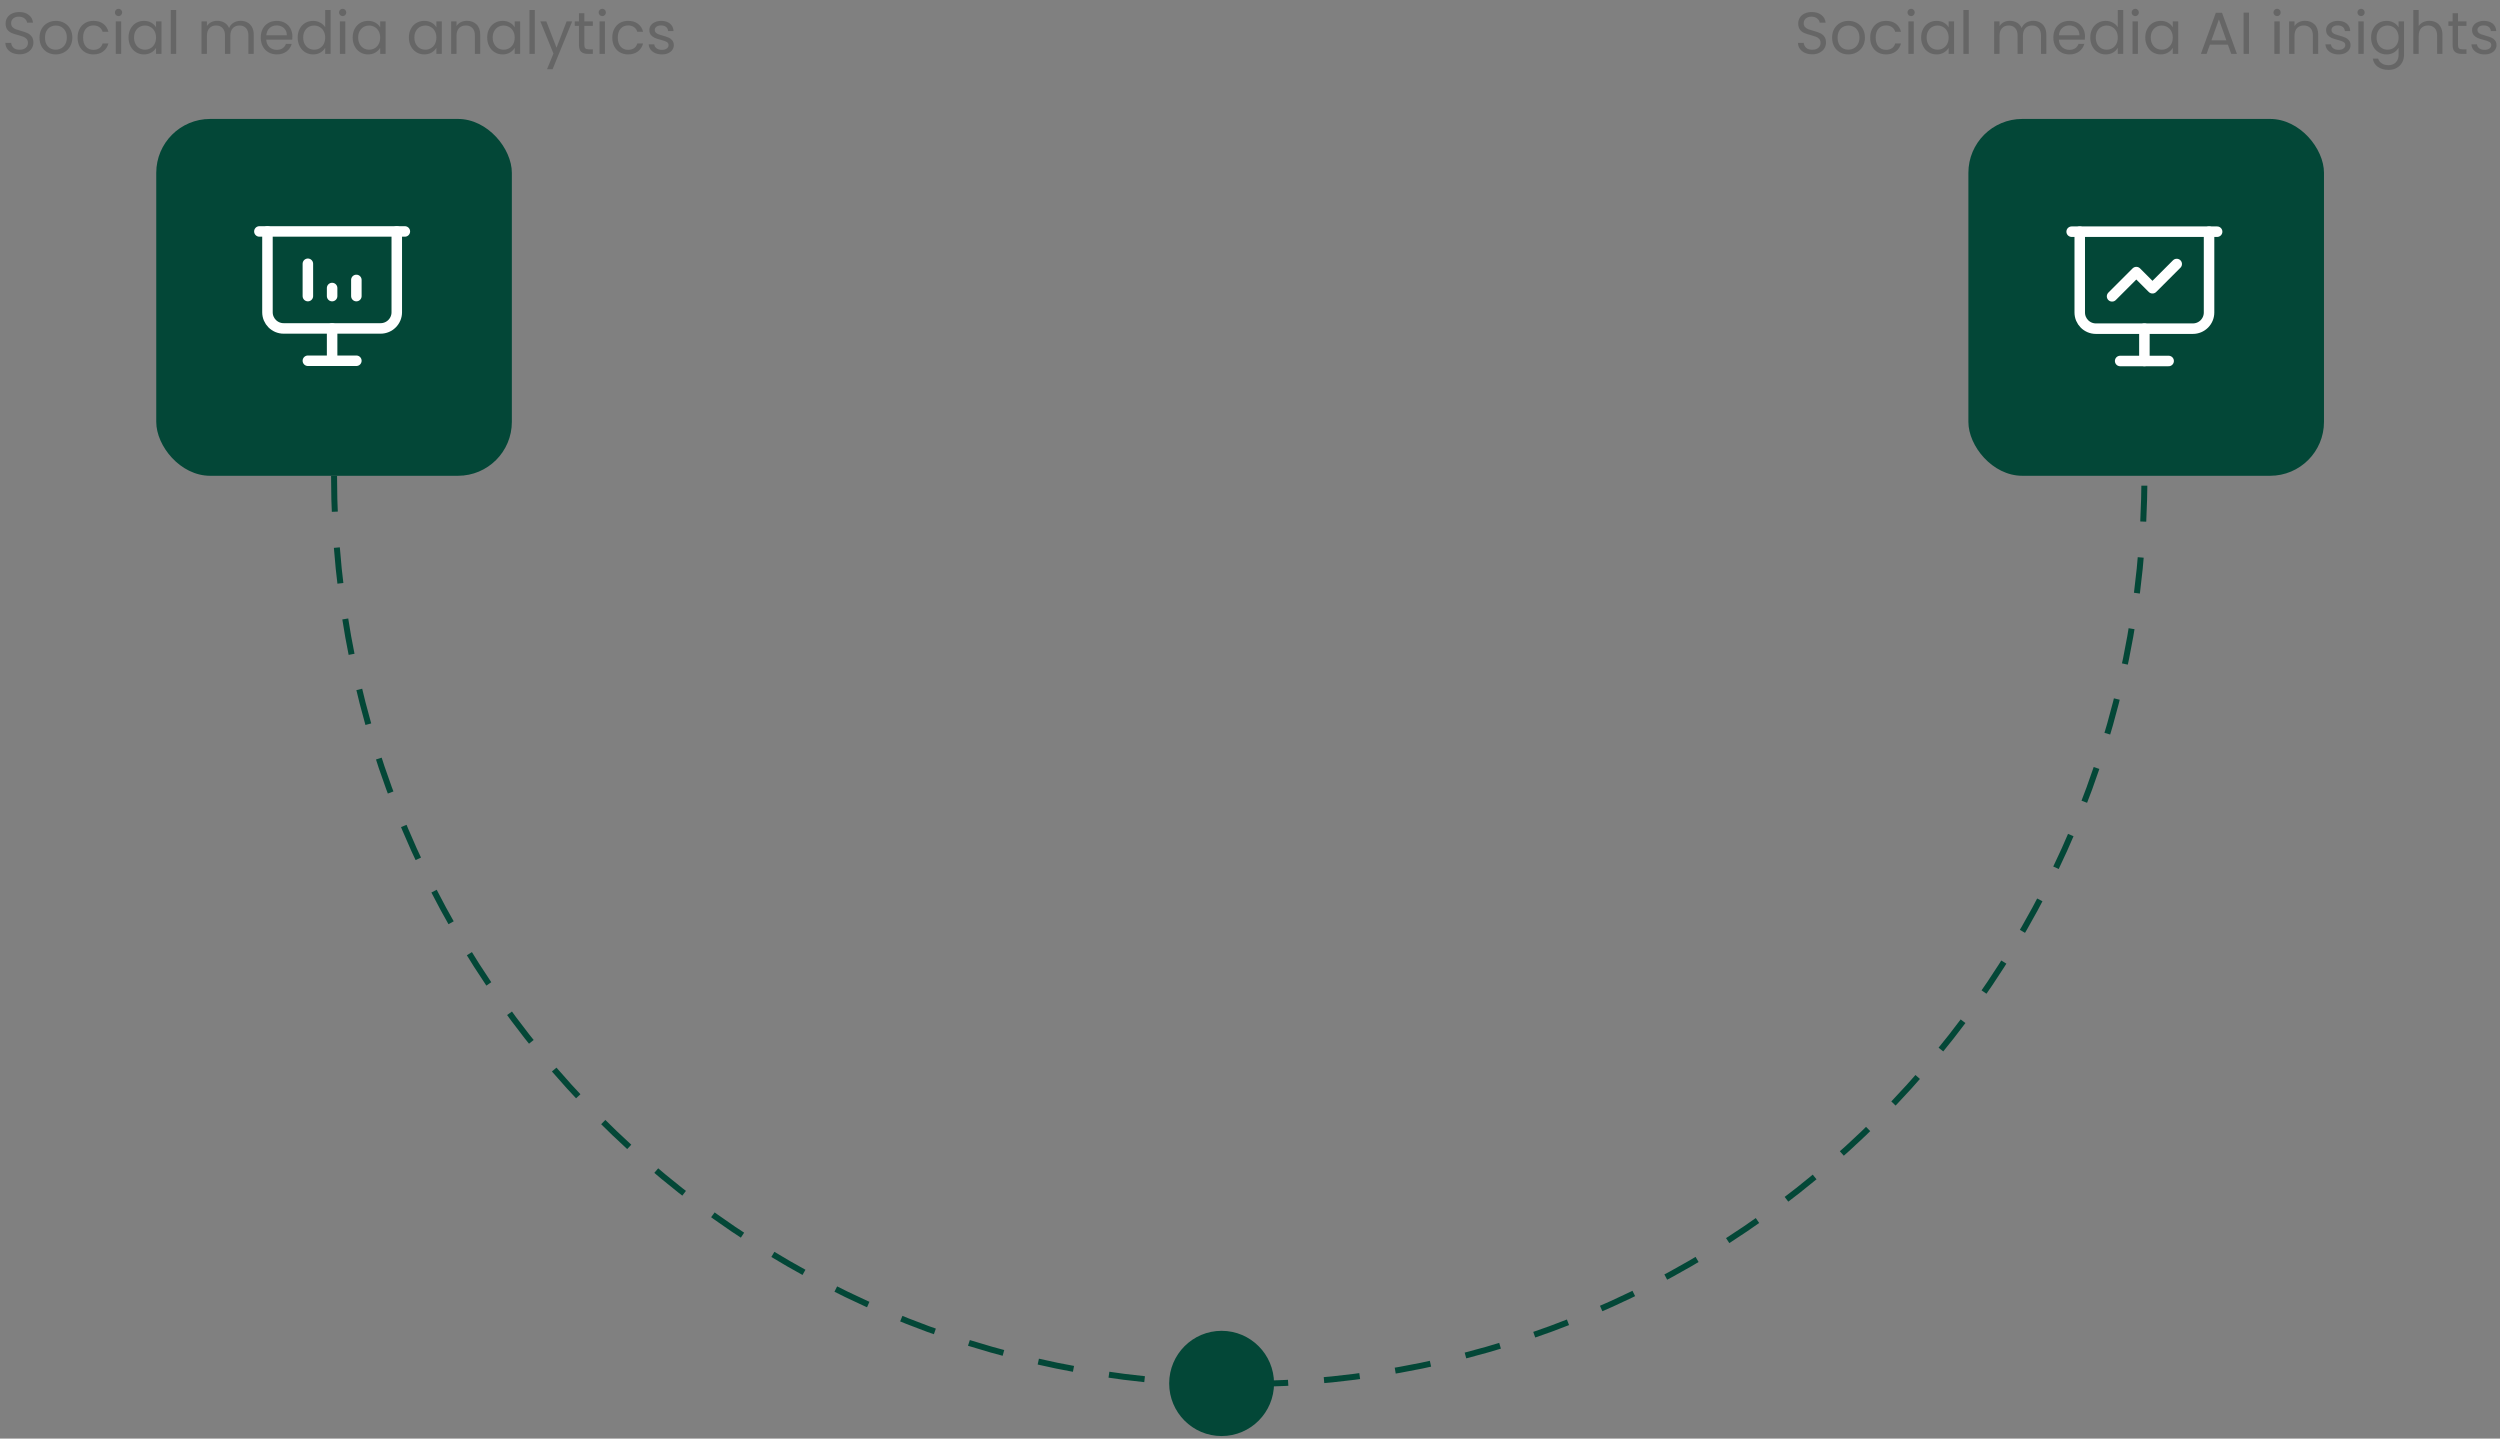 <svg width="464" height="267" viewBox="0 0 464 267" fill="none" xmlns="http://www.w3.org/2000/svg">
<rect x="0" y="0" width="464" height="267" fill="#808080" stroke="none"/>
<ellipse cx="226.73" cy="256.765" rx="9.731" ry="9.765" transform="rotate(-180 226.73 256.765)" fill="#034737"/>
<path d="M62 88.306C62 181.413 137.216 256.89 230 256.89C322.784 256.89 398 181.413 398 88.306" stroke="#034737" stroke-width="1.111" stroke-dasharray="6.67 6.67"/>
<rect x="431.332" y="88.306" width="66" height="66.23" rx="10" transform="rotate(-180 431.332 88.306)" fill="#034737"/>
<path d="M384.5 43H411.5" stroke="white" stroke-width="1.95" stroke-linecap="round" stroke-linejoin="round"/>
<path d="M386 43V58C386 59.657 387.343 61 389 61H407C408.657 61 410 59.657 410 58V43" stroke="white" stroke-width="1.95" stroke-linecap="round" stroke-linejoin="round"/>
<path d="M398 61V67" stroke="white" stroke-width="1.95" stroke-linecap="round" stroke-linejoin="round"/>
<path d="M393.5 67H402.5" stroke="white" stroke-width="1.95" stroke-linecap="round" stroke-linejoin="round"/>
<path d="M392 55L396.5 50.5L399.5 53.5L404 49" stroke="white" stroke-width="1.95" stroke-linecap="round" stroke-linejoin="round"/>
<rect x="95" y="88.306" width="66" height="66.23" rx="10" transform="rotate(-180 95 88.306)" fill="#034737"/>
<path d="M57.141 54.956L57.141 48.956" stroke="white" stroke-width="1.95" stroke-linecap="round" stroke-linejoin="round"/>
<path d="M66.141 54.956L66.141 51.956" stroke="white" stroke-width="1.95" stroke-linecap="round" stroke-linejoin="round"/>
<path d="M61.641 54.956L61.641 53.456" stroke="white" stroke-width="1.95" stroke-linecap="round" stroke-linejoin="round"/>
<path d="M48.141 42.956L75.141 42.956" stroke="white" stroke-width="1.95" stroke-linecap="round" stroke-linejoin="round"/>
<path d="M49.641 42.956L49.641 57.956C49.641 59.612 50.984 60.956 52.641 60.956L70.641 60.956C72.297 60.956 73.641 59.612 73.641 57.956L73.641 42.956" stroke="white" stroke-width="1.95" stroke-linecap="round" stroke-linejoin="round"/>
<path d="M61.641 60.956L61.641 66.956" stroke="white" stroke-width="1.95" stroke-linecap="round" stroke-linejoin="round"/>
<path d="M57.141 66.956L66.141 66.956" stroke="white" stroke-width="1.95" stroke-linecap="round" stroke-linejoin="round"/>
<path d="M336.355 10.078C335.849 10.078 335.394 9.989 334.991 9.813C334.595 9.63 334.283 9.381 334.056 9.065C333.828 8.743 333.711 8.372 333.704 7.954H334.771C334.807 8.314 334.954 8.618 335.211 8.867C335.475 9.109 335.856 9.23 336.355 9.23C336.831 9.23 337.205 9.113 337.477 8.878C337.755 8.636 337.895 8.328 337.895 7.954C337.895 7.661 337.814 7.423 337.653 7.239C337.491 7.056 337.29 6.917 337.048 6.821C336.806 6.726 336.479 6.623 336.069 6.513C335.563 6.381 335.156 6.249 334.848 6.117C334.547 5.985 334.287 5.78 334.067 5.501C333.854 5.215 333.748 4.834 333.748 4.357C333.748 3.939 333.854 3.569 334.067 3.246C334.279 2.924 334.576 2.674 334.958 2.498C335.346 2.322 335.79 2.234 336.289 2.234C337.007 2.234 337.594 2.414 338.049 2.773C338.511 3.133 338.771 3.609 338.83 4.203H337.73C337.693 3.91 337.539 3.653 337.268 3.433C336.996 3.206 336.637 3.092 336.19 3.092C335.772 3.092 335.431 3.202 335.167 3.422C334.903 3.635 334.771 3.936 334.771 4.324C334.771 4.603 334.848 4.83 335.002 5.006C335.163 5.182 335.357 5.318 335.585 5.413C335.819 5.501 336.146 5.604 336.564 5.721C337.07 5.861 337.477 6 337.785 6.139C338.093 6.271 338.357 6.48 338.577 6.766C338.797 7.045 338.907 7.426 338.907 7.91C338.907 8.284 338.808 8.636 338.61 8.966C338.412 9.296 338.118 9.564 337.73 9.769C337.341 9.975 336.883 10.078 336.355 10.078ZM343.042 10.1C342.477 10.1 341.964 9.971 341.502 9.714C341.047 9.458 340.688 9.095 340.424 8.625C340.167 8.149 340.039 7.599 340.039 6.975C340.039 6.359 340.171 5.817 340.435 5.347C340.706 4.871 341.073 4.508 341.535 4.258C341.997 4.002 342.514 3.873 343.086 3.873C343.658 3.873 344.175 4.002 344.637 4.258C345.099 4.508 345.462 4.867 345.726 5.336C345.997 5.806 346.133 6.352 346.133 6.975C346.133 7.599 345.993 8.149 345.715 8.625C345.443 9.095 345.073 9.458 344.604 9.714C344.134 9.971 343.614 10.1 343.042 10.1ZM343.042 9.219C343.401 9.219 343.738 9.135 344.054 8.966C344.369 8.798 344.622 8.545 344.813 8.207C345.011 7.87 345.11 7.459 345.11 6.975C345.11 6.491 345.014 6.081 344.824 5.743C344.633 5.406 344.384 5.157 344.076 4.995C343.768 4.827 343.434 4.742 343.075 4.742C342.708 4.742 342.371 4.827 342.063 4.995C341.762 5.157 341.52 5.406 341.337 5.743C341.153 6.081 341.062 6.491 341.062 6.975C341.062 7.467 341.15 7.881 341.326 8.218C341.509 8.556 341.751 8.809 342.052 8.977C342.352 9.139 342.682 9.219 343.042 9.219ZM347.108 6.975C347.108 6.352 347.232 5.809 347.482 5.347C347.731 4.878 348.076 4.515 348.516 4.258C348.963 4.002 349.473 3.873 350.045 3.873C350.785 3.873 351.394 4.053 351.871 4.412C352.355 4.772 352.674 5.27 352.828 5.908H351.75C351.647 5.542 351.445 5.252 351.145 5.039C350.851 4.827 350.485 4.72 350.045 4.72C349.473 4.72 349.011 4.918 348.659 5.314C348.307 5.703 348.131 6.257 348.131 6.975C348.131 7.701 348.307 8.262 348.659 8.658C349.011 9.054 349.473 9.252 350.045 9.252C350.485 9.252 350.851 9.15 351.145 8.944C351.438 8.739 351.64 8.446 351.75 8.064H352.828C352.666 8.68 352.344 9.175 351.86 9.549C351.376 9.916 350.771 10.1 350.045 10.1C349.473 10.1 348.963 9.971 348.516 9.714C348.076 9.458 347.731 9.095 347.482 8.625C347.232 8.156 347.108 7.606 347.108 6.975ZM354.713 2.993C354.523 2.993 354.361 2.927 354.229 2.795C354.097 2.663 354.031 2.502 354.031 2.311C354.031 2.121 354.097 1.959 354.229 1.827C354.361 1.695 354.523 1.629 354.713 1.629C354.897 1.629 355.051 1.695 355.175 1.827C355.307 1.959 355.373 2.121 355.373 2.311C355.373 2.502 355.307 2.663 355.175 2.795C355.051 2.927 354.897 2.993 354.713 2.993ZM355.197 3.972V10.001H354.196V3.972H355.197ZM356.562 6.964C356.562 6.348 356.687 5.809 356.936 5.347C357.186 4.878 357.527 4.515 357.959 4.258C358.399 4.002 358.887 3.873 359.422 3.873C359.95 3.873 360.409 3.987 360.797 4.214C361.186 4.442 361.476 4.728 361.666 5.072V3.972H362.678V10.001H361.666V8.878C361.468 9.23 361.171 9.524 360.775 9.758C360.387 9.986 359.932 10.1 359.411 10.1C358.876 10.1 358.392 9.967 357.959 9.703C357.527 9.439 357.186 9.069 356.936 8.592C356.687 8.116 356.562 7.573 356.562 6.964ZM361.666 6.975C361.666 6.521 361.575 6.125 361.391 5.787C361.208 5.45 360.959 5.193 360.643 5.017C360.335 4.834 359.994 4.742 359.62 4.742C359.246 4.742 358.905 4.83 358.597 5.006C358.289 5.182 358.044 5.439 357.86 5.776C357.677 6.114 357.585 6.51 357.585 6.964C357.585 7.426 357.677 7.83 357.86 8.174C358.044 8.512 358.289 8.772 358.597 8.955C358.905 9.131 359.246 9.219 359.62 9.219C359.994 9.219 360.335 9.131 360.643 8.955C360.959 8.772 361.208 8.512 361.391 8.174C361.575 7.83 361.666 7.43 361.666 6.975ZM365.404 1.86V10.001H364.403V1.86H365.404ZM377.358 3.862C377.827 3.862 378.245 3.961 378.612 4.159C378.978 4.35 379.268 4.64 379.481 5.028C379.693 5.417 379.8 5.89 379.8 6.447V10.001H378.81V6.59C378.81 5.989 378.659 5.531 378.359 5.215C378.065 4.893 377.666 4.731 377.16 4.731C376.639 4.731 376.225 4.9 375.917 5.237C375.609 5.567 375.455 6.048 375.455 6.678V10.001H374.465V6.59C374.465 5.989 374.314 5.531 374.014 5.215C373.72 4.893 373.321 4.731 372.815 4.731C372.294 4.731 371.88 4.9 371.572 5.237C371.264 5.567 371.11 6.048 371.11 6.678V10.001H370.109V3.972H371.11V4.841C371.308 4.526 371.572 4.284 371.902 4.115C372.239 3.947 372.609 3.862 373.013 3.862C373.519 3.862 373.966 3.976 374.355 4.203C374.743 4.431 375.033 4.764 375.224 5.204C375.392 4.779 375.671 4.449 376.06 4.214C376.448 3.98 376.881 3.862 377.358 3.862ZM386.975 6.755C386.975 6.946 386.964 7.148 386.942 7.36H382.124C382.16 7.954 382.362 8.42 382.729 8.757C383.103 9.087 383.554 9.252 384.082 9.252C384.514 9.252 384.874 9.153 385.16 8.955C385.453 8.75 385.658 8.479 385.776 8.141H386.854C386.692 8.721 386.37 9.194 385.886 9.56C385.402 9.92 384.8 10.1 384.082 10.1C383.51 10.1 382.996 9.971 382.542 9.714C382.094 9.458 381.742 9.095 381.486 8.625C381.229 8.149 381.101 7.599 381.101 6.975C381.101 6.352 381.225 5.806 381.475 5.336C381.724 4.867 382.072 4.508 382.52 4.258C382.974 4.002 383.495 3.873 384.082 3.873C384.654 3.873 385.16 3.998 385.6 4.247C386.04 4.497 386.377 4.841 386.612 5.281C386.854 5.714 386.975 6.205 386.975 6.755ZM385.941 6.546C385.941 6.165 385.856 5.839 385.688 5.567C385.519 5.289 385.288 5.08 384.995 4.94C384.709 4.794 384.39 4.72 384.038 4.72C383.532 4.72 383.099 4.882 382.74 5.204C382.388 5.527 382.186 5.974 382.135 6.546H385.941ZM387.955 6.964C387.955 6.348 388.08 5.809 388.329 5.347C388.578 4.878 388.919 4.515 389.352 4.258C389.792 4.002 390.283 3.873 390.826 3.873C391.295 3.873 391.732 3.983 392.135 4.203C392.538 4.416 392.846 4.698 393.059 5.05V1.86H394.071V10.001H393.059V8.867C392.861 9.227 392.568 9.524 392.179 9.758C391.79 9.986 391.336 10.1 390.815 10.1C390.28 10.1 389.792 9.967 389.352 9.703C388.919 9.439 388.578 9.069 388.329 8.592C388.08 8.116 387.955 7.573 387.955 6.964ZM393.059 6.975C393.059 6.521 392.967 6.125 392.784 5.787C392.601 5.45 392.351 5.193 392.036 5.017C391.728 4.834 391.387 4.742 391.013 4.742C390.639 4.742 390.298 4.83 389.99 5.006C389.682 5.182 389.436 5.439 389.253 5.776C389.07 6.114 388.978 6.51 388.978 6.964C388.978 7.426 389.07 7.83 389.253 8.174C389.436 8.512 389.682 8.772 389.99 8.955C390.298 9.131 390.639 9.219 391.013 9.219C391.387 9.219 391.728 9.131 392.036 8.955C392.351 8.772 392.601 8.512 392.784 8.174C392.967 7.83 393.059 7.43 393.059 6.975ZM396.313 2.993C396.122 2.993 395.961 2.927 395.829 2.795C395.697 2.663 395.631 2.502 395.631 2.311C395.631 2.121 395.697 1.959 395.829 1.827C395.961 1.695 396.122 1.629 396.313 1.629C396.496 1.629 396.65 1.695 396.775 1.827C396.907 1.959 396.973 2.121 396.973 2.311C396.973 2.502 396.907 2.663 396.775 2.795C396.65 2.927 396.496 2.993 396.313 2.993ZM396.797 3.972V10.001H395.796V3.972H396.797ZM398.162 6.964C398.162 6.348 398.286 5.809 398.536 5.347C398.785 4.878 399.126 4.515 399.559 4.258C399.999 4.002 400.486 3.873 401.022 3.873C401.55 3.873 402.008 3.987 402.397 4.214C402.785 4.442 403.075 4.728 403.266 5.072V3.972H404.278V10.001H403.266V8.878C403.068 9.23 402.771 9.524 402.375 9.758C401.986 9.986 401.531 10.1 401.011 10.1C400.475 10.1 399.991 9.967 399.559 9.703C399.126 9.439 398.785 9.069 398.536 8.592C398.286 8.116 398.162 7.573 398.162 6.964ZM403.266 6.975C403.266 6.521 403.174 6.125 402.991 5.787C402.807 5.45 402.558 5.193 402.243 5.017C401.935 4.834 401.594 4.742 401.22 4.742C400.846 4.742 400.505 4.83 400.197 5.006C399.889 5.182 399.643 5.439 399.46 5.776C399.276 6.114 399.185 6.51 399.185 6.964C399.185 7.426 399.276 7.83 399.46 8.174C399.643 8.512 399.889 8.772 400.197 8.955C400.505 9.131 400.846 9.219 401.22 9.219C401.594 9.219 401.935 9.131 402.243 8.955C402.558 8.772 402.807 8.512 402.991 8.174C403.174 7.83 403.266 7.43 403.266 6.975ZM413.5 8.295H410.156L409.54 10.001H408.484L411.256 2.377H412.411L415.172 10.001H414.116L413.5 8.295ZM413.214 7.481L411.828 3.609L410.442 7.481H413.214ZM417.414 2.333V10.001H416.413V2.333H417.414ZM422.636 2.993C422.445 2.993 422.284 2.927 422.152 2.795C422.02 2.663 421.954 2.502 421.954 2.311C421.954 2.121 422.02 1.959 422.152 1.827C422.284 1.695 422.445 1.629 422.636 1.629C422.819 1.629 422.973 1.695 423.098 1.827C423.23 1.959 423.296 2.121 423.296 2.311C423.296 2.502 423.23 2.663 423.098 2.795C422.973 2.927 422.819 2.993 422.636 2.993ZM423.12 3.972V10.001H422.119V3.972H423.12ZM427.796 3.862C428.529 3.862 429.123 4.086 429.578 4.533C430.032 4.973 430.26 5.611 430.26 6.447V10.001H429.27V6.59C429.27 5.989 429.119 5.531 428.819 5.215C428.518 4.893 428.107 4.731 427.587 4.731C427.059 4.731 426.637 4.896 426.322 5.226C426.014 5.556 425.86 6.037 425.86 6.667V10.001H424.859V3.972H425.86V4.83C426.058 4.522 426.325 4.284 426.663 4.115C427.007 3.947 427.385 3.862 427.796 3.862ZM434.062 10.1C433.6 10.1 433.185 10.023 432.819 9.868C432.452 9.707 432.162 9.487 431.95 9.208C431.737 8.922 431.62 8.596 431.598 8.229H432.632C432.661 8.53 432.8 8.776 433.05 8.966C433.306 9.157 433.64 9.252 434.051 9.252C434.432 9.252 434.733 9.168 434.953 8.999C435.173 8.831 435.283 8.618 435.283 8.361C435.283 8.097 435.165 7.903 434.931 7.778C434.696 7.646 434.333 7.518 433.842 7.393C433.394 7.276 433.028 7.159 432.742 7.041C432.463 6.917 432.221 6.737 432.016 6.502C431.818 6.26 431.719 5.945 431.719 5.556C431.719 5.248 431.81 4.966 431.994 4.709C432.177 4.453 432.437 4.251 432.775 4.104C433.112 3.95 433.497 3.873 433.93 3.873C434.597 3.873 435.136 4.042 435.547 4.379C435.957 4.717 436.177 5.179 436.207 5.765H435.206C435.184 5.45 435.055 5.197 434.821 5.006C434.593 4.816 434.285 4.72 433.897 4.72C433.537 4.72 433.251 4.797 433.039 4.951C432.826 5.105 432.72 5.307 432.72 5.556C432.72 5.754 432.782 5.919 432.907 6.051C433.039 6.176 433.2 6.279 433.391 6.359C433.589 6.433 433.86 6.517 434.205 6.612C434.637 6.73 434.989 6.847 435.261 6.964C435.532 7.074 435.763 7.243 435.954 7.47C436.152 7.698 436.254 7.995 436.262 8.361C436.262 8.691 436.17 8.988 435.987 9.252C435.803 9.516 435.543 9.725 435.206 9.879C434.876 10.026 434.494 10.1 434.062 10.1ZM438.225 2.993C438.034 2.993 437.873 2.927 437.741 2.795C437.609 2.663 437.543 2.502 437.543 2.311C437.543 2.121 437.609 1.959 437.741 1.827C437.873 1.695 438.034 1.629 438.225 1.629C438.408 1.629 438.562 1.695 438.687 1.827C438.819 1.959 438.885 2.121 438.885 2.311C438.885 2.502 438.819 2.663 438.687 2.795C438.562 2.927 438.408 2.993 438.225 2.993ZM438.709 3.972V10.001H437.708V3.972H438.709ZM442.934 3.873C443.454 3.873 443.909 3.987 444.298 4.214C444.694 4.442 444.987 4.728 445.178 5.072V3.972H446.19V10.133C446.19 10.682 446.072 11.17 445.838 11.595C445.603 12.028 445.266 12.366 444.826 12.607C444.393 12.85 443.887 12.97 443.308 12.97C442.516 12.97 441.856 12.784 441.328 12.409C440.8 12.036 440.488 11.526 440.393 10.88H441.383C441.493 11.247 441.72 11.54 442.065 11.761C442.409 11.988 442.824 12.101 443.308 12.101C443.858 12.101 444.305 11.929 444.65 11.585C445.002 11.24 445.178 10.756 445.178 10.133V8.867C444.98 9.219 444.686 9.513 444.298 9.747C443.909 9.982 443.454 10.1 442.934 10.1C442.398 10.1 441.911 9.967 441.471 9.703C441.038 9.439 440.697 9.069 440.448 8.592C440.198 8.116 440.074 7.573 440.074 6.964C440.074 6.348 440.198 5.809 440.448 5.347C440.697 4.878 441.038 4.515 441.471 4.258C441.911 4.002 442.398 3.873 442.934 3.873ZM445.178 6.975C445.178 6.521 445.086 6.125 444.903 5.787C444.719 5.45 444.47 5.193 444.155 5.017C443.847 4.834 443.506 4.742 443.132 4.742C442.758 4.742 442.417 4.83 442.109 5.006C441.801 5.182 441.555 5.439 441.372 5.776C441.188 6.114 441.097 6.51 441.097 6.964C441.097 7.426 441.188 7.83 441.372 8.174C441.555 8.512 441.801 8.772 442.109 8.955C442.417 9.131 442.758 9.219 443.132 9.219C443.506 9.219 443.847 9.131 444.155 8.955C444.47 8.772 444.719 8.512 444.903 8.174C445.086 7.83 445.178 7.43 445.178 6.975ZM450.906 3.862C451.361 3.862 451.772 3.961 452.138 4.159C452.505 4.35 452.791 4.64 452.996 5.028C453.209 5.417 453.315 5.89 453.315 6.447V10.001H452.325V6.59C452.325 5.989 452.175 5.531 451.874 5.215C451.574 4.893 451.163 4.731 450.642 4.731C450.114 4.731 449.693 4.896 449.377 5.226C449.069 5.556 448.915 6.037 448.915 6.667V10.001H447.914V1.86H448.915V4.83C449.113 4.522 449.385 4.284 449.729 4.115C450.081 3.947 450.474 3.862 450.906 3.862ZM456.205 4.797V8.35C456.205 8.644 456.267 8.853 456.392 8.977C456.516 9.095 456.733 9.153 457.041 9.153H457.778V10.001H456.876C456.318 10.001 455.9 9.872 455.622 9.615C455.343 9.359 455.204 8.937 455.204 8.35V4.797H454.423V3.972H455.204V2.454H456.205V3.972H457.778V4.797H456.205ZM461.157 10.1C460.695 10.1 460.281 10.023 459.914 9.868C459.548 9.707 459.258 9.487 459.045 9.208C458.833 8.922 458.715 8.596 458.693 8.229H459.727C459.757 8.53 459.896 8.776 460.145 8.966C460.402 9.157 460.736 9.252 461.146 9.252C461.528 9.252 461.828 9.168 462.048 8.999C462.268 8.831 462.378 8.618 462.378 8.361C462.378 8.097 462.261 7.903 462.026 7.778C461.792 7.646 461.429 7.518 460.937 7.393C460.49 7.276 460.123 7.159 459.837 7.041C459.559 6.917 459.317 6.737 459.111 6.502C458.913 6.26 458.814 5.945 458.814 5.556C458.814 5.248 458.906 4.966 459.089 4.709C459.273 4.453 459.533 4.251 459.87 4.104C460.208 3.95 460.593 3.873 461.025 3.873C461.693 3.873 462.232 4.042 462.642 4.379C463.053 4.717 463.273 5.179 463.302 5.765H462.301C462.279 5.45 462.151 5.197 461.916 5.006C461.689 4.816 461.381 4.72 460.992 4.72C460.633 4.72 460.347 4.797 460.134 4.951C459.922 5.105 459.815 5.307 459.815 5.556C459.815 5.754 459.878 5.919 460.002 6.051C460.134 6.176 460.296 6.279 460.486 6.359C460.684 6.433 460.956 6.517 461.3 6.612C461.733 6.73 462.085 6.847 462.356 6.964C462.628 7.074 462.859 7.243 463.049 7.47C463.247 7.698 463.35 7.995 463.357 8.361C463.357 8.691 463.266 8.988 463.082 9.252C462.899 9.516 462.639 9.725 462.301 9.879C461.971 10.026 461.59 10.1 461.157 10.1Z" fill="#666666"/>
<path d="M3.648 10.077C3.142 10.077 2.688 9.989 2.284 9.813C1.888 9.63 1.577 9.38 1.349 9.065C1.122 8.742 1.005 8.372 0.997 7.954H2.064C2.101 8.313 2.248 8.618 2.504 8.867C2.768 9.109 3.15 9.23 3.648 9.23C4.125 9.23 4.499 9.113 4.77 8.878C5.049 8.636 5.188 8.328 5.188 7.954C5.188 7.661 5.108 7.422 4.946 7.239C4.785 7.056 4.583 6.916 4.341 6.821C4.099 6.726 3.773 6.623 3.362 6.513C2.856 6.381 2.449 6.249 2.141 6.117C1.841 5.985 1.58 5.78 1.36 5.501C1.148 5.215 1.041 4.834 1.041 4.357C1.041 3.939 1.148 3.569 1.36 3.246C1.573 2.923 1.87 2.674 2.251 2.498C2.64 2.322 3.084 2.234 3.582 2.234C4.301 2.234 4.888 2.414 5.342 2.773C5.804 3.132 6.065 3.609 6.123 4.203H5.023C4.987 3.91 4.833 3.653 4.561 3.433C4.29 3.206 3.931 3.092 3.483 3.092C3.065 3.092 2.724 3.202 2.46 3.422C2.196 3.635 2.064 3.935 2.064 4.324C2.064 4.603 2.141 4.83 2.295 5.006C2.457 5.182 2.651 5.318 2.878 5.413C3.113 5.501 3.439 5.604 3.857 5.721C4.363 5.86 4.77 6 5.078 6.139C5.386 6.271 5.65 6.48 5.87 6.766C6.09 7.045 6.2 7.426 6.2 7.91C6.2 8.284 6.101 8.636 5.903 8.966C5.705 9.296 5.412 9.564 5.023 9.769C4.635 9.974 4.176 10.077 3.648 10.077ZM10.335 10.099C9.771 10.099 9.257 9.971 8.795 9.714C8.341 9.457 7.981 9.094 7.717 8.625C7.461 8.148 7.332 7.598 7.332 6.975C7.332 6.359 7.464 5.816 7.728 5.347C8 4.87 8.366 4.507 8.828 4.258C9.29 4.001 9.807 3.873 10.379 3.873C10.951 3.873 11.468 4.001 11.93 4.258C12.392 4.507 12.755 4.867 13.019 5.336C13.291 5.805 13.426 6.352 13.426 6.975C13.426 7.598 13.287 8.148 13.008 8.625C12.737 9.094 12.367 9.457 11.897 9.714C11.428 9.971 10.907 10.099 10.335 10.099ZM10.335 9.219C10.695 9.219 11.032 9.135 11.347 8.966C11.663 8.797 11.916 8.544 12.106 8.207C12.304 7.87 12.403 7.459 12.403 6.975C12.403 6.491 12.308 6.08 12.117 5.743C11.927 5.406 11.677 5.156 11.369 4.995C11.061 4.826 10.728 4.742 10.368 4.742C10.002 4.742 9.664 4.826 9.356 4.995C9.056 5.156 8.814 5.406 8.63 5.743C8.447 6.08 8.355 6.491 8.355 6.975C8.355 7.466 8.443 7.881 8.619 8.218C8.803 8.555 9.045 8.808 9.345 8.977C9.646 9.138 9.976 9.219 10.335 9.219ZM14.402 6.975C14.402 6.352 14.526 5.809 14.775 5.347C15.025 4.878 15.37 4.515 15.809 4.258C16.257 4.001 16.767 3.873 17.338 3.873C18.079 3.873 18.688 4.053 19.165 4.412C19.648 4.771 19.968 5.27 20.122 5.908H19.044C18.941 5.541 18.739 5.252 18.439 5.039C18.145 4.826 17.779 4.72 17.338 4.72C16.767 4.72 16.305 4.918 15.953 5.314C15.601 5.703 15.425 6.256 15.425 6.975C15.425 7.701 15.601 8.262 15.953 8.658C16.305 9.054 16.767 9.252 17.338 9.252C17.779 9.252 18.145 9.149 18.439 8.944C18.732 8.739 18.933 8.445 19.044 8.064H20.122C19.96 8.68 19.637 9.175 19.154 9.549C18.669 9.916 18.064 10.099 17.338 10.099C16.767 10.099 16.257 9.971 15.809 9.714C15.37 9.457 15.025 9.094 14.775 8.625C14.526 8.156 14.402 7.606 14.402 6.975ZM22.007 2.993C21.817 2.993 21.655 2.927 21.523 2.795C21.391 2.663 21.325 2.502 21.325 2.311C21.325 2.12 21.391 1.959 21.523 1.827C21.655 1.695 21.817 1.629 22.007 1.629C22.191 1.629 22.345 1.695 22.469 1.827C22.601 1.959 22.667 2.12 22.667 2.311C22.667 2.502 22.601 2.663 22.469 2.795C22.345 2.927 22.191 2.993 22.007 2.993ZM22.491 3.972V10H21.49V3.972H22.491ZM23.856 6.964C23.856 6.348 23.981 5.809 24.23 5.347C24.48 4.878 24.82 4.515 25.253 4.258C25.693 4.001 26.181 3.873 26.716 3.873C27.244 3.873 27.703 3.987 28.091 4.214C28.48 4.441 28.77 4.727 28.96 5.072V3.972H29.972V10H28.96V8.878C28.762 9.23 28.465 9.523 28.069 9.758C27.68 9.985 27.226 10.099 26.705 10.099C26.17 10.099 25.686 9.967 25.253 9.703C24.82 9.439 24.48 9.069 24.23 8.592C23.981 8.115 23.856 7.573 23.856 6.964ZM28.96 6.975C28.96 6.52 28.869 6.124 28.685 5.787C28.502 5.45 28.253 5.193 27.937 5.017C27.629 4.834 27.288 4.742 26.914 4.742C26.54 4.742 26.199 4.83 25.891 5.006C25.583 5.182 25.337 5.439 25.154 5.776C24.971 6.113 24.879 6.509 24.879 6.964C24.879 7.426 24.971 7.829 25.154 8.174C25.337 8.511 25.583 8.772 25.891 8.955C26.199 9.131 26.54 9.219 26.914 9.219C27.288 9.219 27.629 9.131 27.937 8.955C28.253 8.772 28.502 8.511 28.685 8.174C28.869 7.829 28.96 7.43 28.96 6.975ZM32.698 1.86V10H31.697V1.86H32.698ZM44.651 3.862C45.121 3.862 45.539 3.961 45.905 4.159C46.272 4.35 46.562 4.639 46.774 5.028C46.987 5.417 47.093 5.89 47.093 6.447V10H46.103V6.59C46.103 5.989 45.953 5.53 45.652 5.215C45.359 4.892 44.959 4.731 44.453 4.731C43.933 4.731 43.518 4.9 43.21 5.237C42.902 5.567 42.748 6.047 42.748 6.678V10H41.758V6.59C41.758 5.989 41.608 5.53 41.307 5.215C41.014 4.892 40.614 4.731 40.108 4.731C39.588 4.731 39.173 4.9 38.865 5.237C38.557 5.567 38.403 6.047 38.403 6.678V10H37.402V3.972H38.403V4.841C38.601 4.526 38.865 4.284 39.195 4.115C39.533 3.946 39.903 3.862 40.306 3.862C40.812 3.862 41.26 3.976 41.648 4.203C42.037 4.43 42.327 4.764 42.517 5.204C42.686 4.779 42.965 4.449 43.353 4.214C43.742 3.979 44.175 3.862 44.651 3.862ZM54.268 6.755C54.268 6.946 54.257 7.147 54.235 7.36H49.417C49.454 7.954 49.656 8.42 50.022 8.757C50.396 9.087 50.847 9.252 51.375 9.252C51.808 9.252 52.167 9.153 52.453 8.955C52.747 8.75 52.952 8.478 53.069 8.141H54.147C53.986 8.72 53.663 9.193 53.179 9.56C52.695 9.919 52.094 10.099 51.375 10.099C50.803 10.099 50.29 9.971 49.835 9.714C49.388 9.457 49.036 9.094 48.779 8.625C48.523 8.148 48.394 7.598 48.394 6.975C48.394 6.352 48.519 5.805 48.768 5.336C49.018 4.867 49.366 4.507 49.813 4.258C50.268 4.001 50.789 3.873 51.375 3.873C51.947 3.873 52.453 3.998 52.893 4.247C53.333 4.496 53.671 4.841 53.905 5.281C54.147 5.714 54.268 6.205 54.268 6.755ZM53.234 6.546C53.234 6.165 53.15 5.838 52.981 5.567C52.813 5.288 52.582 5.079 52.288 4.94C52.002 4.793 51.683 4.72 51.331 4.72C50.825 4.72 50.393 4.881 50.033 5.204C49.681 5.527 49.48 5.974 49.428 6.546H53.234ZM55.249 6.964C55.249 6.348 55.373 5.809 55.623 5.347C55.872 4.878 56.213 4.515 56.646 4.258C57.086 4.001 57.577 3.873 58.12 3.873C58.589 3.873 59.025 3.983 59.429 4.203C59.832 4.416 60.14 4.698 60.353 5.05V1.86H61.365V10H60.353V8.867C60.155 9.226 59.861 9.523 59.473 9.758C59.084 9.985 58.629 10.099 58.109 10.099C57.573 10.099 57.086 9.967 56.646 9.703C56.213 9.439 55.872 9.069 55.623 8.592C55.373 8.115 55.249 7.573 55.249 6.964ZM60.353 6.975C60.353 6.52 60.261 6.124 60.078 5.787C59.894 5.45 59.645 5.193 59.33 5.017C59.022 4.834 58.681 4.742 58.307 4.742C57.933 4.742 57.592 4.83 57.284 5.006C56.976 5.182 56.73 5.439 56.547 5.776C56.363 6.113 56.272 6.509 56.272 6.964C56.272 7.426 56.363 7.829 56.547 8.174C56.73 8.511 56.976 8.772 57.284 8.955C57.592 9.131 57.933 9.219 58.307 9.219C58.681 9.219 59.022 9.131 59.33 8.955C59.645 8.772 59.894 8.511 60.078 8.174C60.261 7.829 60.353 7.43 60.353 6.975ZM63.606 2.993C63.416 2.993 63.254 2.927 63.122 2.795C62.99 2.663 62.924 2.502 62.924 2.311C62.924 2.12 62.99 1.959 63.122 1.827C63.254 1.695 63.416 1.629 63.606 1.629C63.79 1.629 63.944 1.695 64.068 1.827C64.2 1.959 64.266 2.12 64.266 2.311C64.266 2.502 64.2 2.663 64.068 2.795C63.944 2.927 63.79 2.993 63.606 2.993ZM64.09 3.972V10H63.089V3.972H64.09ZM65.455 6.964C65.455 6.348 65.58 5.809 65.829 5.347C66.079 4.878 66.42 4.515 66.852 4.258C67.292 4.001 67.78 3.873 68.315 3.873C68.843 3.873 69.302 3.987 69.69 4.214C70.079 4.441 70.369 4.727 70.559 5.072V3.972H71.571V10H70.559V8.878C70.361 9.23 70.064 9.523 69.668 9.758C69.28 9.985 68.825 10.099 68.304 10.099C67.769 10.099 67.285 9.967 66.852 9.703C66.42 9.439 66.079 9.069 65.829 8.592C65.58 8.115 65.455 7.573 65.455 6.964ZM70.559 6.975C70.559 6.52 70.468 6.124 70.284 5.787C70.101 5.45 69.852 5.193 69.536 5.017C69.228 4.834 68.887 4.742 68.513 4.742C68.139 4.742 67.798 4.83 67.49 5.006C67.182 5.182 66.937 5.439 66.753 5.776C66.57 6.113 66.478 6.509 66.478 6.964C66.478 7.426 66.57 7.829 66.753 8.174C66.937 8.511 67.182 8.772 67.49 8.955C67.798 9.131 68.139 9.219 68.513 9.219C68.887 9.219 69.228 9.131 69.536 8.955C69.852 8.772 70.101 8.511 70.284 8.174C70.468 7.829 70.559 7.43 70.559 6.975ZM75.888 6.964C75.888 6.348 76.012 5.809 76.261 5.347C76.511 4.878 76.852 4.515 77.284 4.258C77.725 4.001 78.212 3.873 78.748 3.873C79.275 3.873 79.734 3.987 80.123 4.214C80.511 4.441 80.801 4.727 80.992 5.072V3.972H82.004V10H80.992V8.878C80.793 9.23 80.496 9.523 80.1 9.758C79.712 9.985 79.257 10.099 78.737 10.099C78.201 10.099 77.717 9.967 77.284 9.703C76.852 9.439 76.511 9.069 76.261 8.592C76.012 8.115 75.888 7.573 75.888 6.964ZM80.992 6.975C80.992 6.52 80.9 6.124 80.716 5.787C80.533 5.45 80.284 5.193 79.969 5.017C79.66 4.834 79.32 4.742 78.945 4.742C78.572 4.742 78.231 4.83 77.922 5.006C77.615 5.182 77.369 5.439 77.186 5.776C77.002 6.113 76.91 6.509 76.91 6.964C76.91 7.426 77.002 7.829 77.186 8.174C77.369 8.511 77.615 8.772 77.922 8.955C78.231 9.131 78.572 9.219 78.945 9.219C79.32 9.219 79.66 9.131 79.969 8.955C80.284 8.772 80.533 8.511 80.716 8.174C80.9 7.829 80.992 7.43 80.992 6.975ZM86.665 3.862C87.398 3.862 87.993 4.086 88.447 4.533C88.902 4.973 89.129 5.611 89.129 6.447V10H88.139V6.59C88.139 5.989 87.989 5.53 87.688 5.215C87.388 4.892 86.977 4.731 86.456 4.731C85.928 4.731 85.507 4.896 85.191 5.226C84.883 5.556 84.729 6.036 84.729 6.667V10H83.728V3.972H84.729V4.83C84.927 4.522 85.195 4.284 85.532 4.115C85.877 3.946 86.254 3.862 86.665 3.862ZM90.423 6.964C90.423 6.348 90.548 5.809 90.797 5.347C91.047 4.878 91.388 4.515 91.82 4.258C92.26 4.001 92.748 3.873 93.283 3.873C93.811 3.873 94.27 3.987 94.658 4.214C95.047 4.441 95.337 4.727 95.527 5.072V3.972H96.539V10H95.527V8.878C95.329 9.23 95.032 9.523 94.636 9.758C94.248 9.985 93.793 10.099 93.272 10.099C92.737 10.099 92.253 9.967 91.82 9.703C91.388 9.439 91.047 9.069 90.797 8.592C90.548 8.115 90.423 7.573 90.423 6.964ZM95.527 6.975C95.527 6.52 95.436 6.124 95.252 5.787C95.069 5.45 94.82 5.193 94.504 5.017C94.196 4.834 93.855 4.742 93.481 4.742C93.107 4.742 92.766 4.83 92.458 5.006C92.15 5.182 91.905 5.439 91.721 5.776C91.538 6.113 91.446 6.509 91.446 6.964C91.446 7.426 91.538 7.829 91.721 8.174C91.905 8.511 92.15 8.772 92.458 8.955C92.766 9.131 93.107 9.219 93.481 9.219C93.855 9.219 94.196 9.131 94.504 8.955C94.82 8.772 95.069 8.511 95.252 8.174C95.436 7.829 95.527 7.43 95.527 6.975ZM99.265 1.86V10H98.264V1.86H99.265ZM106.196 3.972L102.566 12.838H101.532L102.72 9.934L100.289 3.972H101.4L103.292 8.856L105.162 3.972H106.196ZM108.456 4.797V8.35C108.456 8.643 108.518 8.852 108.643 8.977C108.768 9.094 108.984 9.153 109.292 9.153H110.029V10H109.127C108.57 10 108.152 9.872 107.873 9.615C107.594 9.358 107.455 8.937 107.455 8.35V4.797H106.674V3.972H107.455V2.454H108.456V3.972H110.029V4.797H108.456ZM111.792 2.993C111.601 2.993 111.44 2.927 111.308 2.795C111.176 2.663 111.11 2.502 111.11 2.311C111.11 2.12 111.176 1.959 111.308 1.827C111.44 1.695 111.601 1.629 111.792 1.629C111.975 1.629 112.129 1.695 112.254 1.827C112.386 1.959 112.452 2.12 112.452 2.311C112.452 2.502 112.386 2.663 112.254 2.795C112.129 2.927 111.975 2.993 111.792 2.993ZM112.276 3.972V10H111.275V3.972H112.276ZM113.641 6.975C113.641 6.352 113.766 5.809 114.015 5.347C114.264 4.878 114.609 4.515 115.049 4.258C115.496 4.001 116.006 3.873 116.578 3.873C117.319 3.873 117.927 4.053 118.404 4.412C118.888 4.771 119.207 5.27 119.361 5.908H118.283C118.18 5.541 117.979 5.252 117.678 5.039C117.385 4.826 117.018 4.72 116.578 4.72C116.006 4.72 115.544 4.918 115.192 5.314C114.84 5.703 114.664 6.256 114.664 6.975C114.664 7.701 114.84 8.262 115.192 8.658C115.544 9.054 116.006 9.252 116.578 9.252C117.018 9.252 117.385 9.149 117.678 8.944C117.971 8.739 118.173 8.445 118.283 8.064H119.361C119.2 8.68 118.877 9.175 118.393 9.549C117.909 9.916 117.304 10.099 116.578 10.099C116.006 10.099 115.496 9.971 115.049 9.714C114.609 9.457 114.264 9.094 114.015 8.625C113.766 8.156 113.641 7.606 113.641 6.975ZM122.864 10.099C122.402 10.099 121.987 10.022 121.621 9.868C121.254 9.707 120.964 9.487 120.752 9.208C120.539 8.922 120.422 8.596 120.4 8.229H121.434C121.463 8.53 121.602 8.775 121.852 8.966C122.108 9.157 122.442 9.252 122.853 9.252C123.234 9.252 123.535 9.168 123.755 8.999C123.975 8.83 124.085 8.618 124.085 8.361C124.085 8.097 123.967 7.903 123.733 7.778C123.498 7.646 123.135 7.518 122.644 7.393C122.196 7.276 121.83 7.158 121.544 7.041C121.265 6.916 121.023 6.737 120.818 6.502C120.62 6.26 120.521 5.945 120.521 5.556C120.521 5.248 120.612 4.966 120.796 4.709C120.979 4.452 121.239 4.251 121.577 4.104C121.914 3.95 122.299 3.873 122.732 3.873C123.399 3.873 123.938 4.042 124.349 4.379C124.759 4.716 124.979 5.178 125.009 5.765H124.008C123.986 5.45 123.857 5.197 123.623 5.006C123.395 4.815 123.087 4.72 122.699 4.72C122.339 4.72 122.053 4.797 121.841 4.951C121.628 5.105 121.522 5.307 121.522 5.556C121.522 5.754 121.584 5.919 121.709 6.051C121.841 6.176 122.002 6.278 122.193 6.359C122.391 6.432 122.662 6.517 123.007 6.612C123.439 6.729 123.791 6.847 124.063 6.964C124.334 7.074 124.565 7.243 124.756 7.47C124.954 7.697 125.056 7.994 125.064 8.361C125.064 8.691 124.972 8.988 124.789 9.252C124.605 9.516 124.345 9.725 124.008 9.879C123.678 10.026 123.296 10.099 122.864 10.099Z" fill="#666666"/>
</svg>
